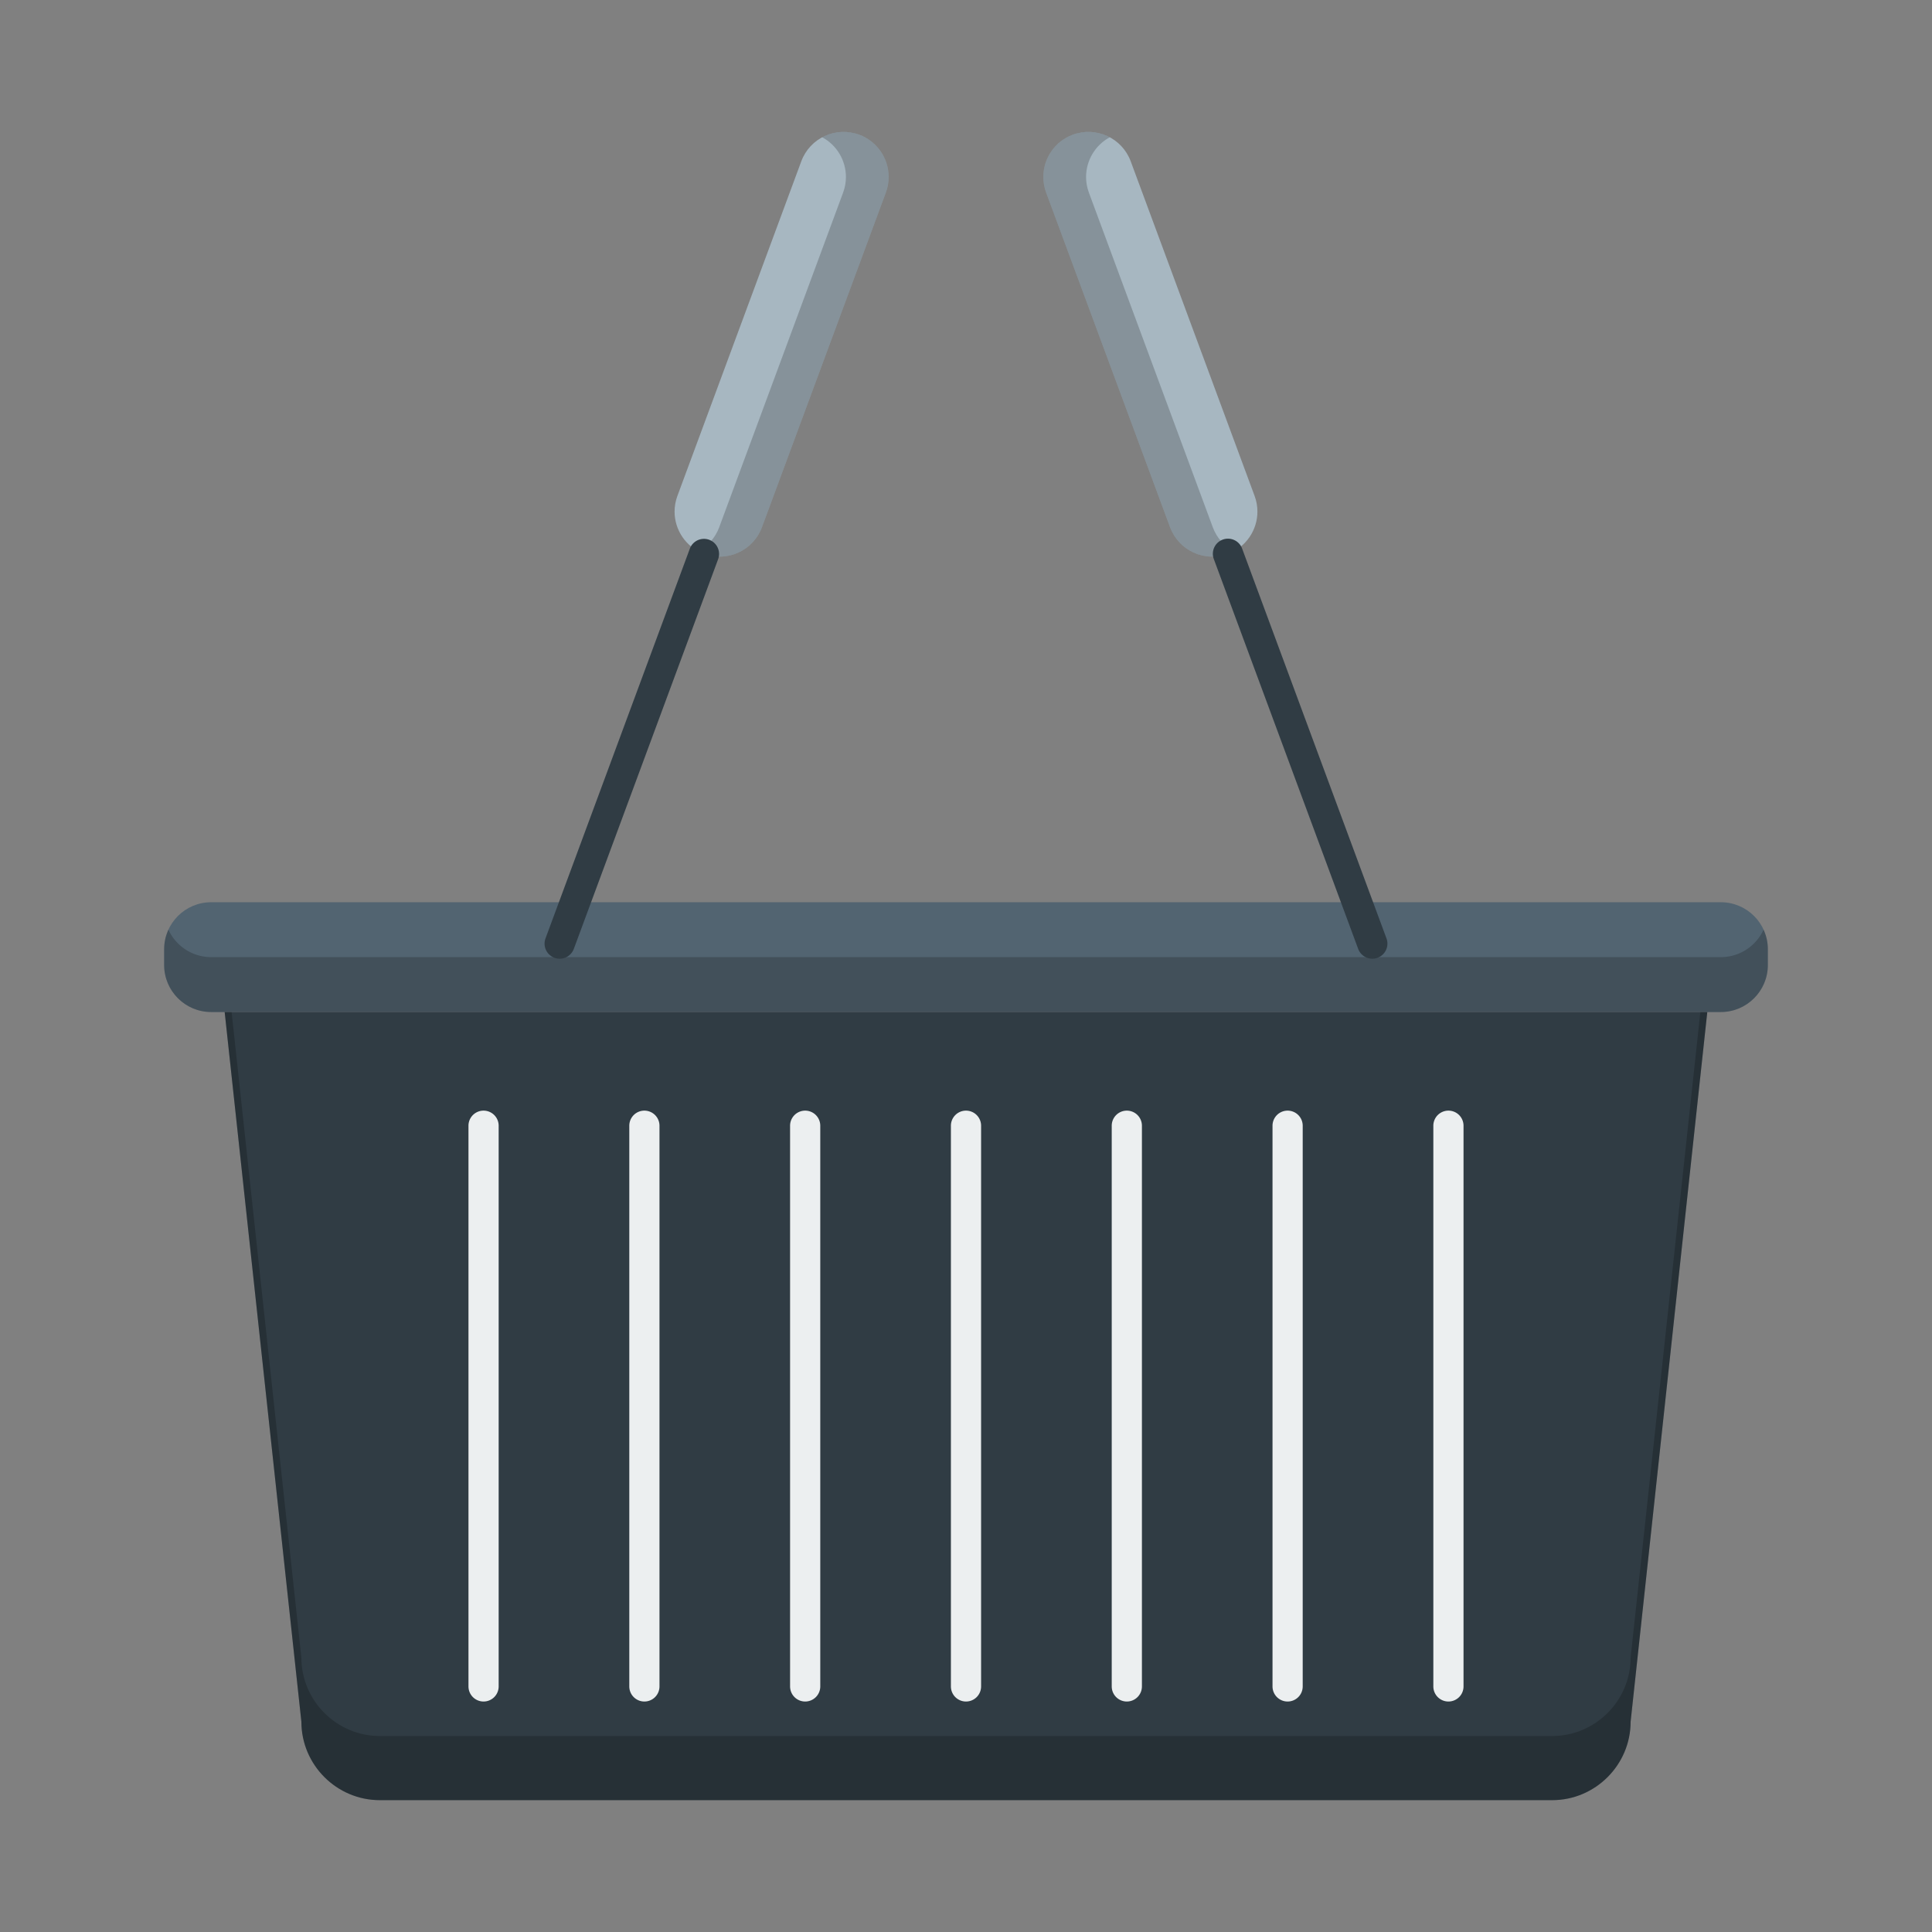 <svg xmlns="http://www.w3.org/2000/svg" width="512" height="512"><rect width="100%" height="100%" fill="#808080" stroke="none"/><path fill="#A7B7C1" d="M235.51 46.9c0 1.38-.24 2.78-.75 4.15l-32.83 88.67c-2.29 6.19-9.17 9.35-15.36 7.06-4.82-1.78-7.8-6.35-7.8-11.2 0-1.38.24-2.79.75-4.16l32.83-88.67c2.29-6.19 9.17-9.35 15.35-7.06 4.82 1.78 7.81 6.35 7.81 11.21z"/><path d="M235.51 46.9c0 1.38-.24 2.78-.75 4.15l-32.83 88.67c-2.29 6.19-9.17 9.35-15.36 7.06-.53-.2-1.04-.43-1.52-.69 2.48-1.32 4.5-3.53 5.55-6.37l32.83-88.67c.51-1.37.75-2.77.75-4.15 0-4.32-2.37-8.42-6.29-10.52 2.92-1.57 6.47-1.93 9.81-.69 4.82 1.78 7.81 6.35 7.81 11.21z" opacity=".2"/><path fill="#A7B7C1" d="M332.48 131.42c.51 1.37.75 2.78.75 4.16 0 4.85-2.98 9.42-7.8 11.2-6.19 2.29-13.07-.87-15.36-7.06l-32.83-88.67c-.51-1.37-.75-2.77-.75-4.15 0-4.86 2.99-9.43 7.81-11.21 6.18-2.29 13.06.87 15.35 7.06l32.83 88.67z"/><path fill="#526471" d="M359.62 239.1h96.41c6.89 0 12.47 5.58 12.47 12.47v4.16c0 6.88-5.58 12.47-12.47 12.47H55.97c-6.89 0-12.47-5.59-12.47-12.47v-4.16c0-6.89 5.58-12.47 12.47-12.47h303.65z"/><path d="M468.5 251.57v4.16c0 6.88-5.58 12.47-12.47 12.47H55.97c-6.89 0-12.47-5.59-12.47-12.47v-4.16c0-1.86.41-3.62 1.13-5.2 1.97 4.29 6.3 7.28 11.34 7.28h400.06c5.04 0 9.37-2.99 11.34-7.28a12.51 12.51 0 0 1 1.13 5.2z" opacity=".2"/><path fill="#303C44" d="m452.45 268.2-20.32 188.08c0 11.43-9.35 20.78-20.78 20.78h-310.7c-11.43 0-20.78-9.35-20.78-20.78L59.54 268.2h392.91z"/><path d="m452.45 268.2-20.32 188.08c0 11.43-9.35 20.78-20.78 20.78h-310.7c-11.43 0-20.78-9.35-20.78-20.78L59.54 268.2h1.84l18.49 171.08c0 11.43 9.35 20.78 20.78 20.78h310.7c11.43 0 20.78-9.35 20.78-20.78l18.48-171.08h1.84zM276.49 46.9c0 1.38.24 2.78.75 4.15l32.83 88.67c2.29 6.19 9.17 9.35 15.36 7.06.53-.2 1.04-.43 1.52-.69-2.48-1.32-4.5-3.53-5.55-6.37l-32.83-88.67c-.51-1.37-.75-2.77-.75-4.15 0-4.32 2.37-8.42 6.29-10.52-2.92-1.57-6.47-1.93-9.81-.69-4.82 1.78-7.81 6.35-7.81 11.21z" opacity=".2"/><path fill="none" d="m59.54 268.2 20.33 188.08c0 11.43 9.35 20.78 20.78 20.78h310.7c11.43 0 20.78-9.35 20.78-20.78l20.32-188.08"/><path fill="none" d="M359.62 239.1h96.41c6.89 0 12.47 5.58 12.47 12.47v4.16c0 6.88-5.58 12.47-12.47 12.47H55.97c-6.89 0-12.47-5.59-12.47-12.47v-4.16c0-6.89 5.58-12.47 12.47-12.47h303.65z"/><path fill="#303C44" d="M148.319 254.071a4 4 0 0 1-3.751-5.39l38.25-103.291a4 4 0 0 1 7.502 2.778l-38.25 103.289a3.999 3.999 0 0 1-3.751 2.614z"/><path fill="none" d="M201.93 139.72c-2.29 6.19-9.17 9.35-15.36 7.06-4.82-1.78-7.8-6.35-7.8-11.2 0-1.38.24-2.79.75-4.16l32.83-88.67c2.29-6.19 9.17-9.35 15.35-7.06 4.82 1.78 7.81 6.35 7.81 11.21 0 1.38-.24 2.78-.75 4.15l-32.83 88.67z"/><path fill="#303C44" d="M363.68 254.071a4 4 0 0 1-3.751-2.613l-38.25-103.289a4 4 0 1 1 7.502-2.778l38.25 103.291a4 4 0 0 1-3.751 5.389z"/><path fill="none" d="M310.07 139.72c2.29 6.19 9.17 9.35 15.36 7.06 4.82-1.78 7.8-6.35 7.8-11.2 0-1.38-.24-2.79-.75-4.16l-32.83-88.67c-2.29-6.19-9.17-9.35-15.35-7.06-4.82 1.78-7.81 6.35-7.81 11.21 0 1.38.24 2.78.75 4.15l32.83 88.67z"/><path fill="#ECEFF0" d="M256 450.92a4 4 0 0 1-4-4V298.33a4 4 0 0 1 8 0v148.59a4 4 0 0 1-4 4zM298.62 450.92a4 4 0 0 1-4-4V298.33a4 4 0 0 1 8 0v148.59a4 4 0 0 1-4 4zM341.23 450.92a4 4 0 0 1-4-4V298.33a4 4 0 0 1 8 0v148.59a4 4 0 0 1-4 4zM383.85 450.92a4 4 0 0 1-4-4V298.33a4 4 0 0 1 8 0v148.59a4 4 0 0 1-4 4zM128.15 450.92a4 4 0 0 1-4-4V298.33a4 4 0 0 1 8 0v148.59a4 4 0 0 1-4 4zM170.77 450.92a4 4 0 0 1-4-4V298.33a4 4 0 0 1 8 0v148.59a4 4 0 0 1-4 4zM213.38 450.92a4 4 0 0 1-4-4V298.33a4 4 0 0 1 8 0v148.59a4 4 0 0 1-4 4z"/></svg>